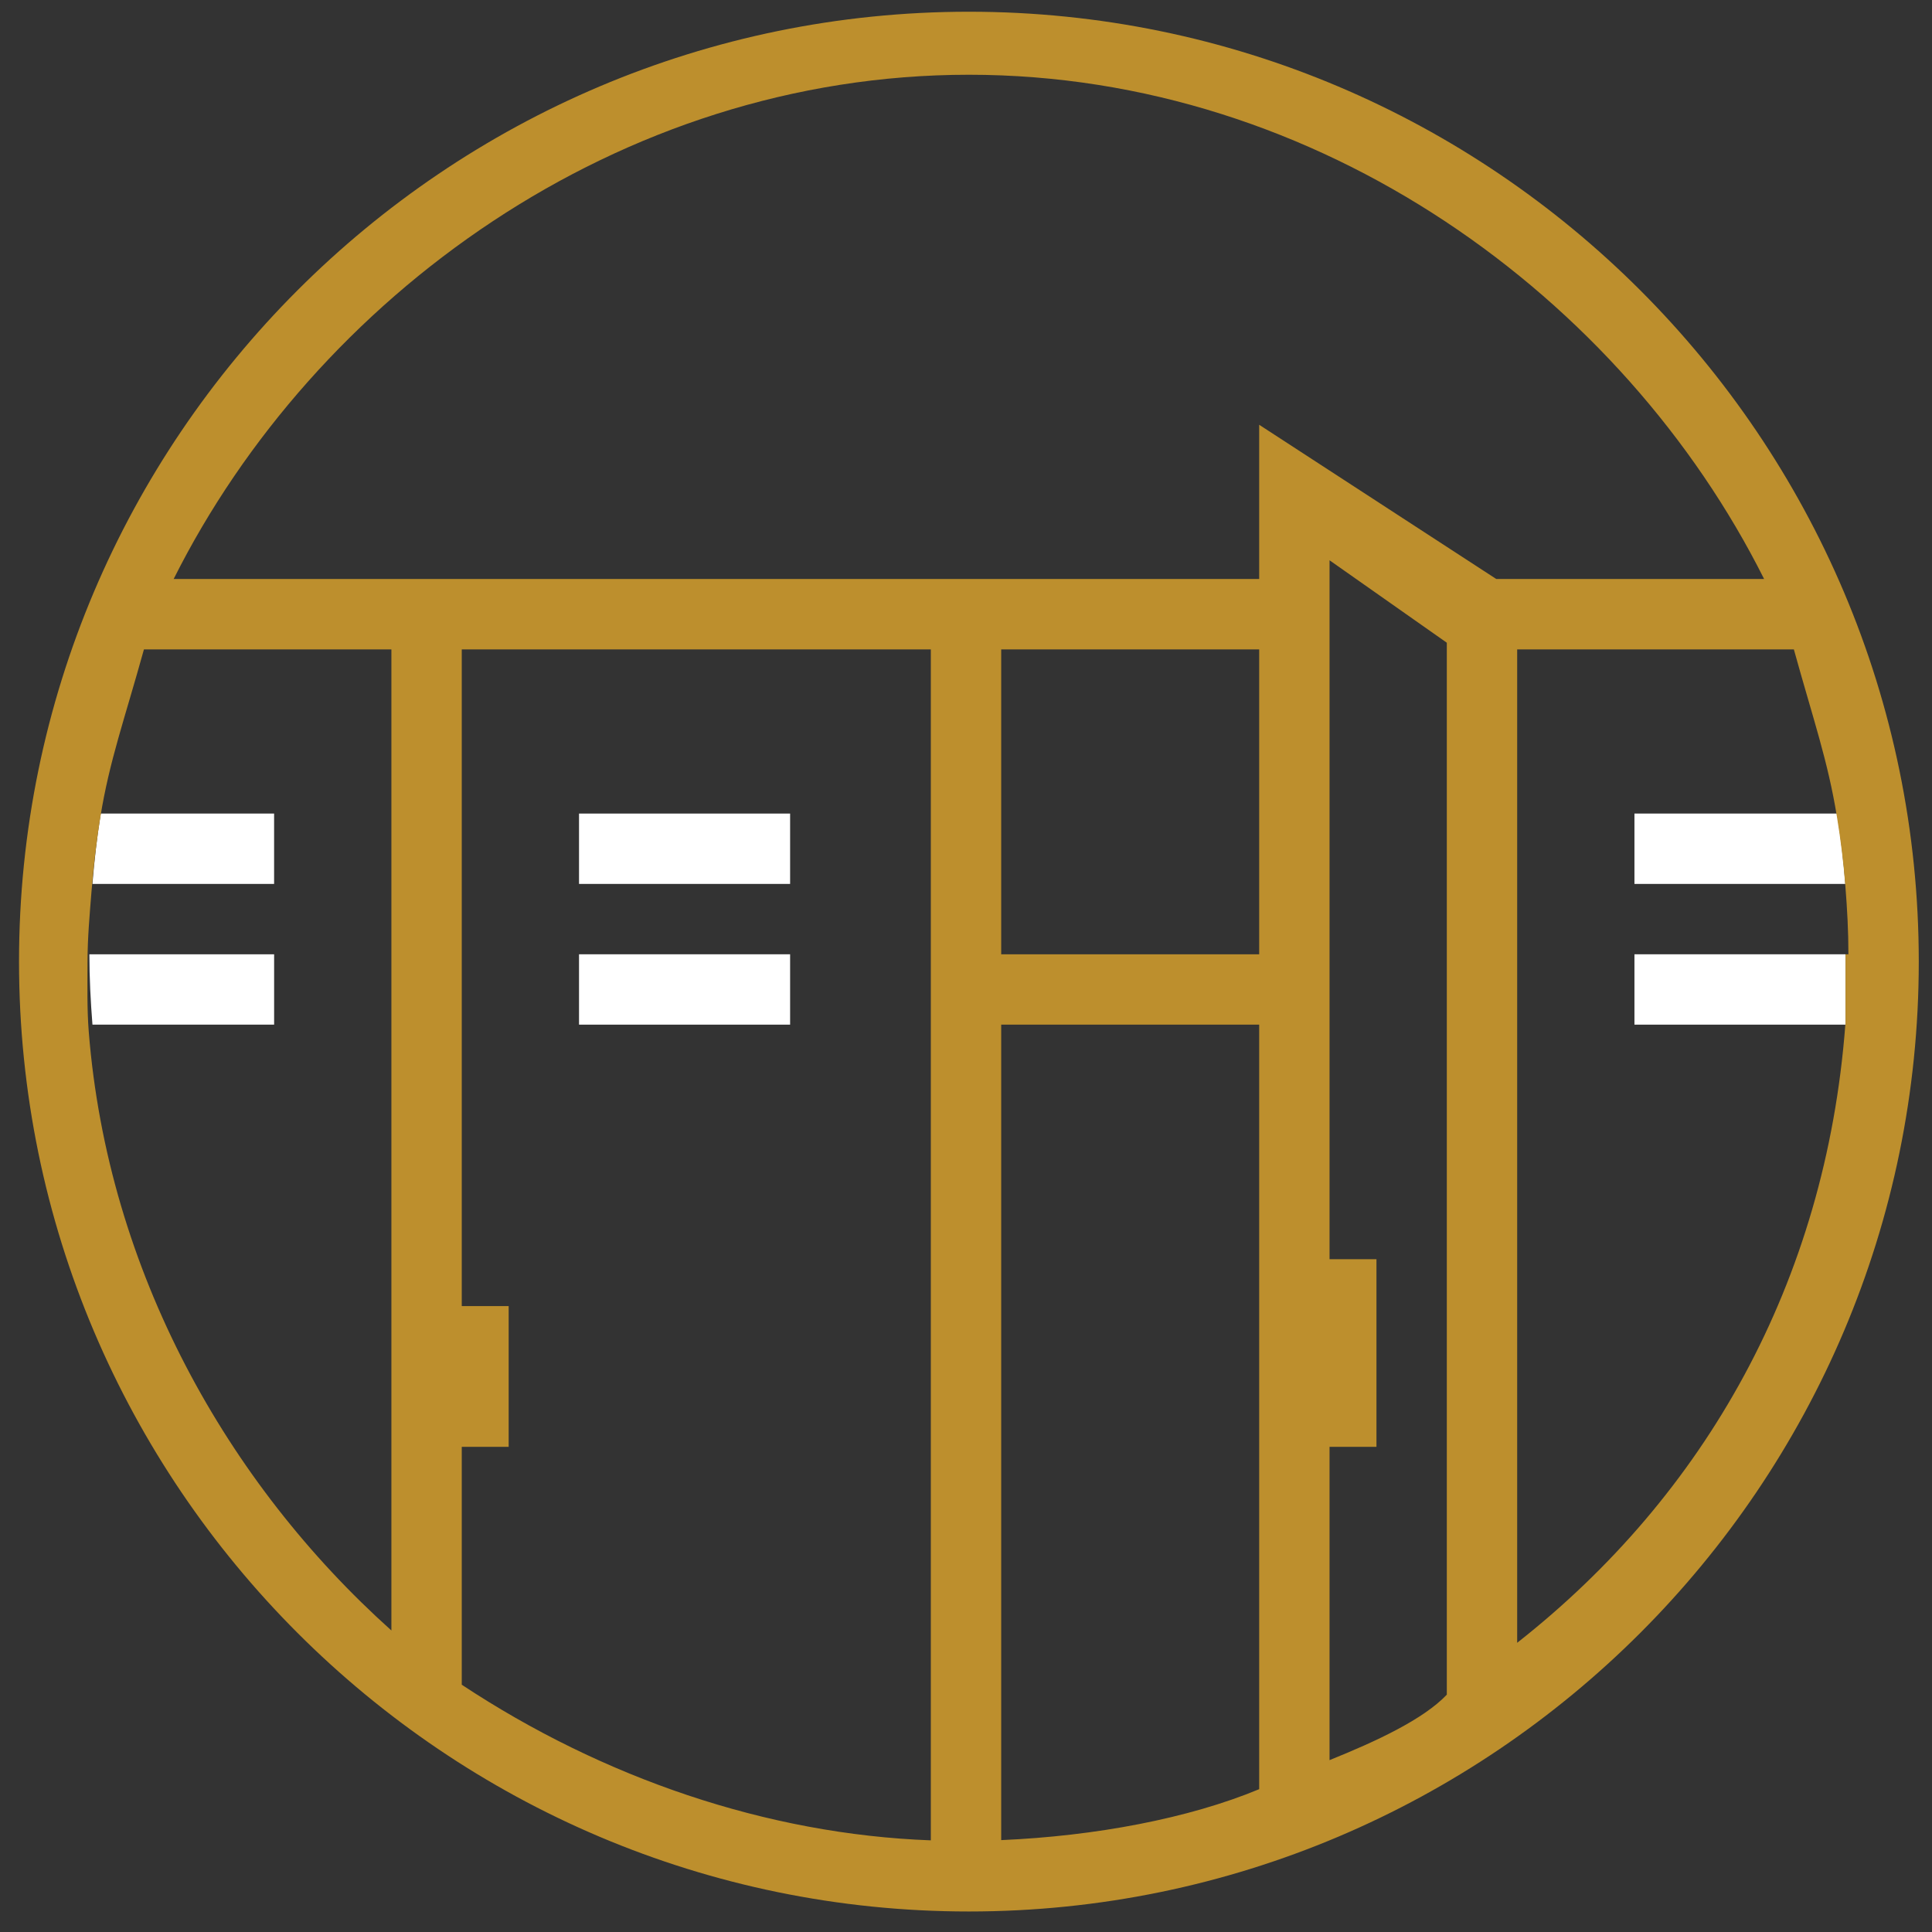 <?xml version="1.0" encoding="utf-8"?>
<!-- Generator: Adobe Illustrator 16.0.4, SVG Export Plug-In . SVG Version: 6.00 Build 0)  -->
<!DOCTYPE svg PUBLIC "-//W3C//DTD SVG 1.1//EN" "http://www.w3.org/Graphics/SVG/1.1/DTD/svg11.dtd">
<svg version="1.1" id="Layer_1" xmlns="http://www.w3.org/2000/svg" xmlns:xlink="http://www.w3.org/1999/xlink" x="0px" y="0px"
	 width="82.375px" height="82.375px" viewBox="0 0 82.375 82.375" enable-background="new 0 0 82.375 82.375" xml:space="preserve">
<rect x="0" y="0" width="82.375" height="82.375" fill="#333333" stroke="none"/>
<polygon fill="#FFFFFF" points="69.688,40.688 69.688,43.688 78.68,43.688 78.688,43.688 78.688,40.688 78.811,40.688 "/>
<path fill="none" d="M19.688,27.688v28h2v6h-2v10.145c6,3.966,13,6.378,20,6.635V27.688H19.688z M33.688,43.688h-9v-3h9V43.688z
	 M24.688,37.688v-3h9v3H24.688z"/>
<path fill="none" d="M42.688,43.688v34.77c4-0.171,8-0.923,11-2.172V43.688H42.688z"/>
<path fill="none" d="M53.688,18.111l10.109,6.576h11.42c-6.015-12-18.949-21.5-33.906-21.5s-27.892,9.5-33.907,21.5h46.284V18.111z"
	/>
<path fill="none" d="M6.137,27.688c-0.831,3-1.45,5-1.84,7h7.391v3H3.941c-0.079,1-0.131,2-0.131,3h7.877v3H3.941
	c0.812,11,5.746,19.558,12.746,25.831V27.688H6.137z"/>
<rect x="42.688" y="27.688" fill="none" width="11" height="13"/>
<path fill="none" d="M69.688,40.688h9.123c0-1-0.052-2-0.131-3h-8.992v-3h8.637c-0.391-2-1.01-4-1.84-7H64.688v42.356
	c8-6.287,13.158-15.356,13.992-26.356h-8.992V40.688z"/>
<rect x="24.688" y="34.688" fill="#FFFFFF" width="9" height="3"/>
<rect x="24.688" y="40.688" fill="#FFFFFF" width="9" height="3"/>
<path fill="#FFFFFF" d="M11.688,34.688H4.296c-0.159,1-0.274,2-0.355,3h7.746V34.688z"/>
<path fill="#FFFFFF" d="M11.688,40.688H3.811c0,1,0.052,2,0.131,3h7.746V40.688z"/>
<path fill="#FFFFFF" d="M69.688,37.688h8.992c-0.08-1-0.195-2-0.355-3h-8.637V37.688z"/>
<path fill="#BD8F2D" d="M41.311,0.5c-22.332,0-40.5,18.169-40.5,40.5s18.168,40.5,40.5,40.5c22.332,0,40.5-18.169,40.5-40.5
	S63.643,0.5,41.311,0.5z M3.785,44c-0.079-0.991-0.053-1.989-0.053-3s0.091-2.009,0.17-3c0.081-1.012,0.215-2.169,0.375-3.156
	c0.391-2.418,1.029-4.156,1.86-7.156h10.551v41.831C9.688,63.245,4.597,54.191,3.785,44z M19.688,71.832V61.688h2v-6h-2v-28h20
	v50.779C32.688,78.21,25.688,75.798,19.688,71.832z M53.688,40.688h-11v-13h11V40.688z M53.688,76.285c-3,1.249-7,2.001-11,2.172
	v-34.77h11V76.285z M61.688,72.256c-1,1.053-3,1.985-5,2.791V61.688h2v-8h-2V23.889l5,3.515V72.256z M53.688,18.111v6.576H7.404
	c6.015-12,18.95-21.5,33.907-21.5s27.892,9.5,33.906,21.5h-11.42L53.688,18.111z M78.68,43.688
	c-0.834,11-5.992,20.069-13.992,26.356V27.688h11.797c0.83,3,1.449,4.738,1.84,7.156c0.16,0.987,0.275,1.91,0.355,2.922
	c0.079,0.991,0.131,1.922,0.131,2.922h-0.123v3H78.68z"/>
</svg>
